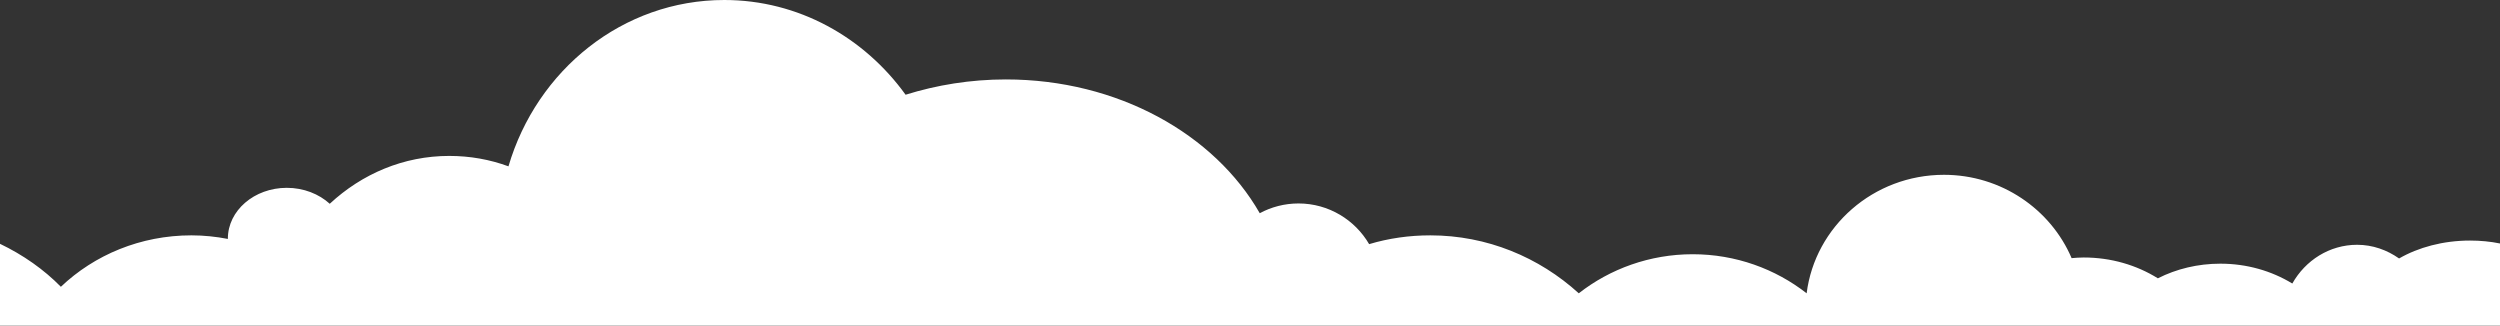 <?xml version="1.0" encoding="utf-8"?>
<!-- Generator: Adobe Illustrator 21.1.0, SVG Export Plug-In . SVG Version: 6.00 Build 0)  -->
<svg version="1.1" id="Layer_1" xmlns="http://www.w3.org/2000/svg" xmlns:xlink="http://www.w3.org/1999/xlink" x="0px" y="0px"
	 viewBox="0 0 768 100" style="enable-background:new 0 0 768 100;" xml:space="preserve">
<rect x="0" y="0" width="768" height="100" fill="#333333" stroke="none"/>
<style type="text/css">
	.st0{fill:#FFFFFF;}
</style>
<path class="st0" d="M156.2,51.1c-5.7-2.1-11.8-3.2-18.2-3.2c-14,0-26.8,5.5-36.7,14.7c-3.3-3-8-4.9-13.2-4.9
	c-10,0-18.1,7-18.1,15.6c0,0,0,0.1,0,0.1c-3.6-0.7-7.4-1.1-11.2-1.1c-15.6,0-29.8,6-40.1,15.8C13.5,82.8,7.1,78.3,0,74.9V100h768
	V74.8c-2.9-0.6-6-0.9-9.2-0.9c-8.3,0-15.9,2.1-21.8,5.5c-3.7-2.6-8.1-4.2-12.9-4.2c-8.5,0-15.9,4.8-19.9,11.9
	c-6.4-3.9-14-6.1-22.1-6.1c-6.9,0-13.5,1.6-19.2,4.5c-6.6-4.1-14.4-6.4-22.8-6.4c-1.3,0-2.5,0.1-3.7,0.2
	c-6.4-15-21.6-25.6-39.2-25.6c-21.7,0-39.6,15.9-42.2,36.4c-9.6-7.5-21.8-12-35-12c-13.2,0-25.4,4.5-35,12
	c-12.2-11.1-28.2-17.8-45.6-17.8c-6.5,0-12.8,0.9-18.8,2.7c-4.3-7.4-12.4-12.5-21.7-12.5c-4.3,0-8.4,1.1-11.9,3
	c-13.9-24.3-43.6-41.1-78-41.1c-10.8,0-21.2,1.7-30.8,4.7C265.5,11.5,245.3,0,222.5,0C191.3,0,164.9,21.5,156.2,51.1z"/>
</svg>
